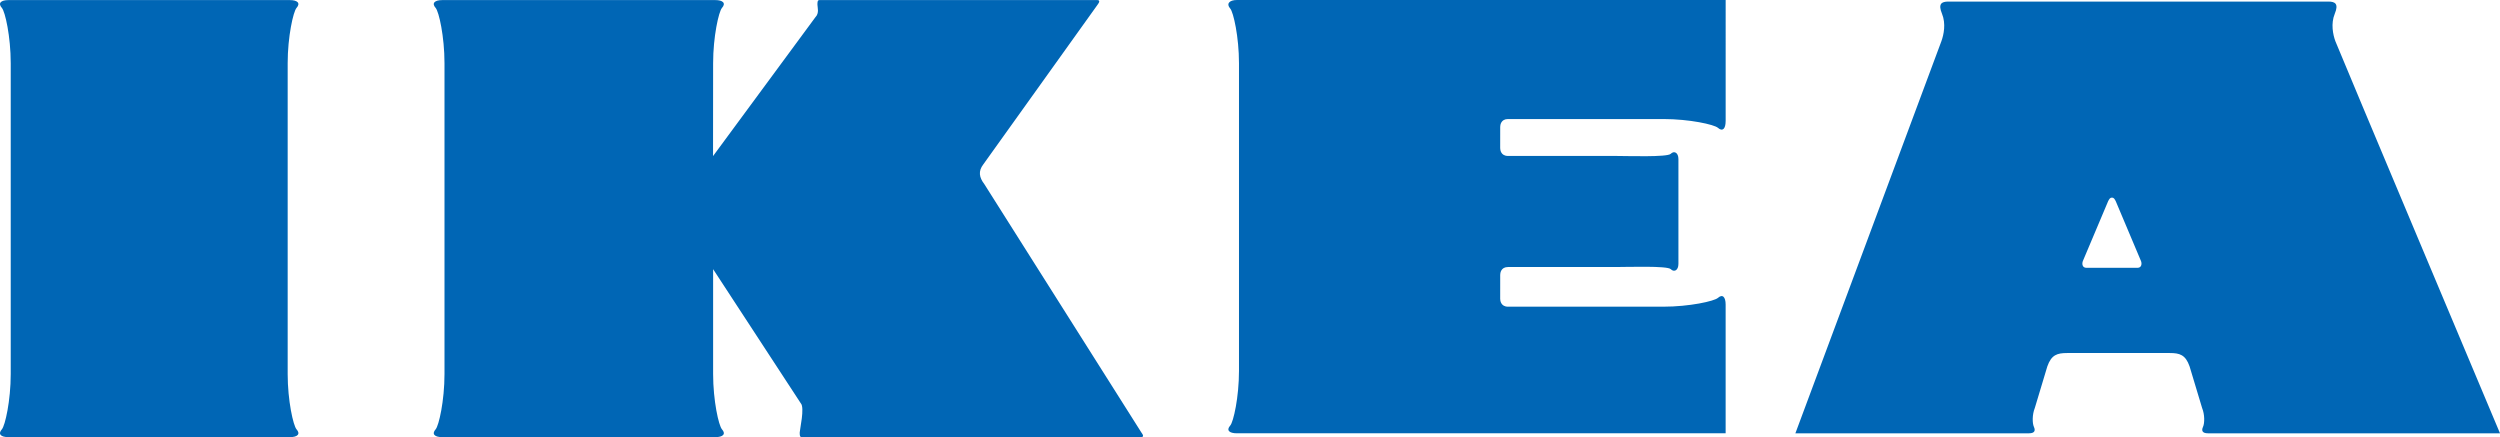 <?xml version="1.0" encoding="utf-8"?>
<!-- Generator: Adobe Illustrator 17.0.0, SVG Export Plug-In . SVG Version: 6.00 Build 0)  -->
<!DOCTYPE svg PUBLIC "-//W3C//DTD SVG 1.1//EN" "http://www.w3.org/Graphics/SVG/1.1/DTD/svg11.dtd">
<svg version="1.1" id="图层_1" xmlns="http://www.w3.org/2000/svg" xmlns:xlink="http://www.w3.org/1999/xlink" x="0px" y="0px"
	 width="122.588px" height="21.436px" viewBox="0 0 122.588 21.436" enable-background="new 0 0 122.588 21.436"
	 xml:space="preserve">
<path fill="#0066B5" d="M55.966,21.205c0.077,0.103,0.153,0.231-0.026,0.231H39.316c-0.102,0-0.102-0.103-0.102-0.231
	c0-0.127,0.256-1.227,0.051-1.432l-4.297-6.575v5.143c0,1.305,0.274,2.531,0.435,2.711c0.205,0.23,0.051,0.384-0.333,0.384H21.694
	c-0.384,0-0.537-0.153-0.333-0.384c0.16-0.18,0.435-1.407,0.435-2.711V3.098c0-1.305-0.274-2.53-0.435-2.711
	c-0.205-0.23-0.051-0.383,0.333-0.383H35.07c0.383,0,0.537,0.153,0.333,0.383c-0.16,0.181-0.435,1.407-0.435,2.711l-0.004,4.556
	l5.017-6.807c0.204-0.205,0.102-0.486,0.102-0.614s0-0.23,0.102-0.23h13.607c0.179,0,0.102,0.128,0.026,0.23l-5.601,7.826
	c-0.256,0.333-0.205,0.64,0.051,0.972L55.966,21.205z M14.106,18.341V3.098c0-1.304,0.275-2.53,0.435-2.711
	c0.204-0.23,0.051-0.383-0.333-0.383H0.423c-0.383,0-0.536,0.153-0.332,0.383c0.161,0.181,0.435,1.406,0.435,2.711v15.243
	c0,1.304-0.275,2.531-0.435,2.711c-0.205,0.231-0.051,0.384,0.332,0.384h13.785c0.384,0,0.538-0.154,0.333-0.384
	C14.381,20.872,14.106,19.646,14.106,18.341z M122.588,21.247h-14.321c-0.271,0-0.329-0.128-0.243-0.313
	c0.086-0.186,0.086-0.614-0.043-0.927l-0.614-2.04c-0.2-0.571-0.485-0.656-0.97-0.656h-5.036c-0.485,0-0.77,0.086-0.97,0.656
	l-0.614,2.04c-0.128,0.314-0.128,0.742-0.043,0.927c0.086,0.185,0.029,0.313-0.242,0.313H88.037c0,0,7.047-18.916,7.161-19.23
	c0.114-0.314,0.228-0.856,0.029-1.341c-0.2-0.485-0.029-0.599,0.313-0.599h18.631c0.342,0,0.514,0.114,0.314,0.599
	c-0.2,0.485-0.086,1.027,0.029,1.341C114.628,2.331,122.588,21.247,122.588,21.247z M104.985,12.802l-1.24-2.939
	c-0.05-0.086-0.078-0.172-0.185-0.172s-0.136,0.087-0.186,0.172l-1.241,2.939c-0.05,0.129-0.029,0.314,0.15,0.329h2.553
	C105.014,13.116,105.035,12.93,104.985,12.802z M60.324,0.419c0.158,0.179,0.43,1.392,0.43,2.683v15.083
	c0,1.291-0.271,2.504-0.43,2.683c-0.203,0.228-0.052,0.379,0.328,0.379l23.965-0.001v-6.309c0-0.379-0.152-0.531-0.379-0.329
	c-0.179,0.159-1.392,0.431-2.683,0.431h-7.608c-0.352,0-0.385-0.299-0.385-0.385l0.001-1.176c0-0.085,0.032-0.384,0.384-0.384h5.293
	c0.547,0,2.514-0.067,2.683,0.102c0.169,0.17,0.379,0.064,0.379-0.257V7.802c0-0.321-0.211-0.427-0.38-0.257
	c-0.168,0.169-2.135,0.102-2.682,0.102h-5.294c-0.351,0-0.384-0.298-0.384-0.384l0.001-1.041c0-0.086,0.033-0.385,0.384-0.385h7.609
	c1.29,0,2.503,0.271,2.682,0.43c0.228,0.202,0.379,0.051,0.379-0.329h0.001V0H60.653C60.273,0,60.121,0.191,60.324,0.419z"/>
</svg>
